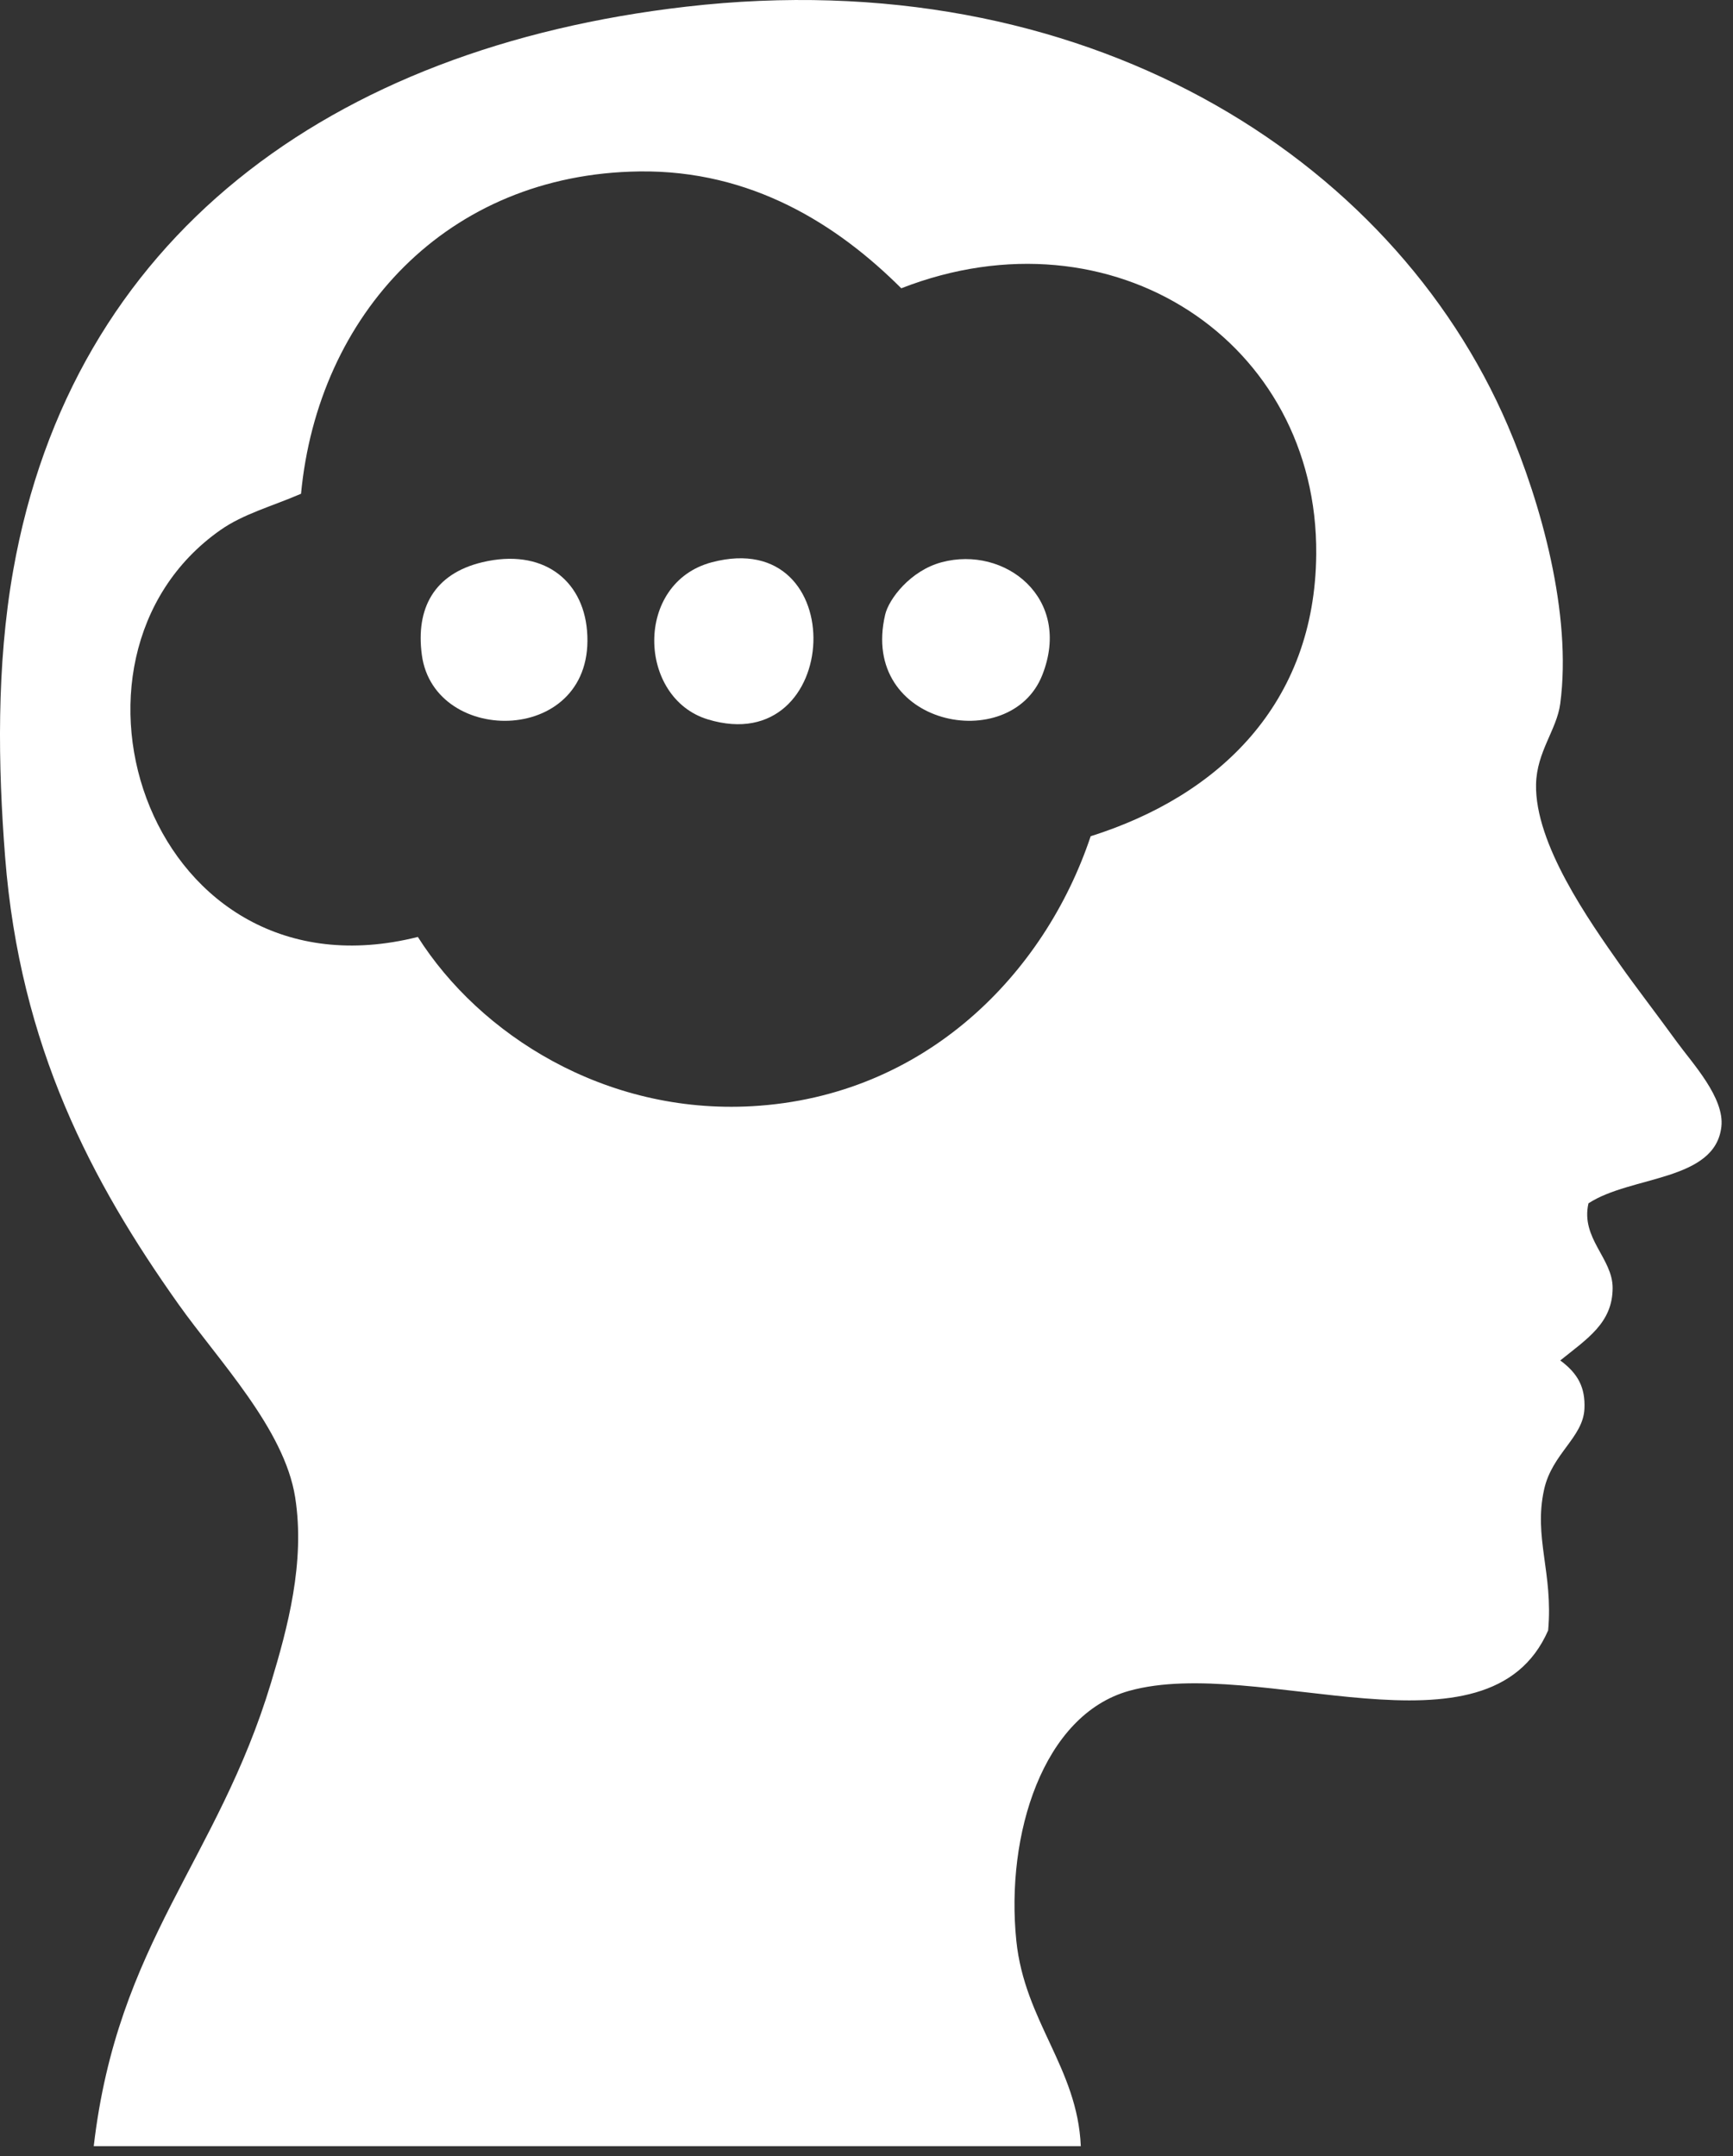 <?xml version="1.0" encoding="UTF-8" standalone="no"?>
<svg width="127px" height="158px" viewBox="0 0 127 158" version="1.1" xmlns="http://www.w3.org/2000/svg" xmlns:xlink="http://www.w3.org/1999/xlink">
    <rect x="0" y="0" width="127" height="158" fill="#333333" stroke="none"/>
    <!-- Generator: Sketch 3.8.3 (29802) - http://www.bohemiancoding.com/sketch -->
    <title>philo</title>
    <desc>Created with Sketch.</desc>
    <defs></defs>
    <g id="Page-1" stroke="none" stroke-width="1" fill="none" fill-rule="evenodd">
        <g id="philo" fill="#FFFFFF">
            <g id="Group">
                <path d="M52.172,41.201 C46.452,42.708 46.721,51.154 51.875,52.717 C61.775,55.717 62.494,38.486 52.172,41.201 L52.172,41.201 Z" id="Shape"></path>
                <path d="M35.343,41.201 C31.788,42.05 30.461,44.604 30.914,47.992 C31.824,54.772 43.718,54.618 43.02,46.221 C42.706,42.447 39.724,40.155 35.343,41.201 L35.343,41.201 Z" id="Shape"></path>
                <path d="M126.147,82.569 C126.393,80.441 124.023,77.912 122.9,76.368 C121.321,74.196 119.805,72.231 118.768,70.757 C116.431,67.44 112.476,61.835 112.567,57.472 C112.616,55.077 114.086,53.476 114.339,51.567 C115.212,44.983 112.919,36.839 110.5,31.194 C102.004,11.39 79.354,-2.866 50.27,0.491 C24.154,3.503 5.271,17.432 0.963,41.825 C-0.269,48.806 -0.145,56.143 0.374,62.787 C1.461,76.704 6.731,86.618 13.07,95.558 C16,99.691 20.844,104.698 21.632,109.73 C22.377,114.495 21.069,119.309 19.861,123.312 C15.93,136.344 8.614,142.292 6.87,157.265 L79.205,157.265 C78.957,151.521 75.085,148.122 74.479,142.207 C73.685,134.437 76.429,125.663 82.747,123.903 C92.236,121.259 109.067,129.497 113.453,119.473 C113.835,115.252 112.372,112.672 113.159,109.139 C113.744,106.511 116.016,105.333 116.113,103.234 C116.183,101.678 115.648,100.658 114.342,99.692 C116.303,98.102 118.175,96.954 118.179,94.379 C118.184,92.203 115.825,90.744 116.408,88.178 C119.514,86.14 125.688,86.578 126.147,82.569 L126.147,82.569 Z M79.928,61.278 C76.555,71.376 67.792,80.341 55.125,81.06 C44.314,81.671 35.152,75.802 30.621,68.658 C11.056,73.582 2.654,48.314 16.155,38.839 C17.843,37.657 19.887,37.118 22.06,36.183 C23.305,23.073 32.745,12.744 46.861,12.562 C55.05,12.457 61.345,16.433 66.048,21.125 C81.554,15.077 96.586,25.038 96.458,40.611 C96.37,51.579 89.307,58.322 79.928,61.278 L79.928,61.278 Z" id="Shape"></path>
                <path d="M69.004,41.202 C66.709,41.817 65.135,43.898 64.868,45.039 C62.956,53.206 74.047,55.378 76.381,49.469 C78.611,43.831 73.639,39.956 69.004,41.202 L69.004,41.202 Z" id="Shape"></path>
            </g>
        </g>
    </g>
</svg>